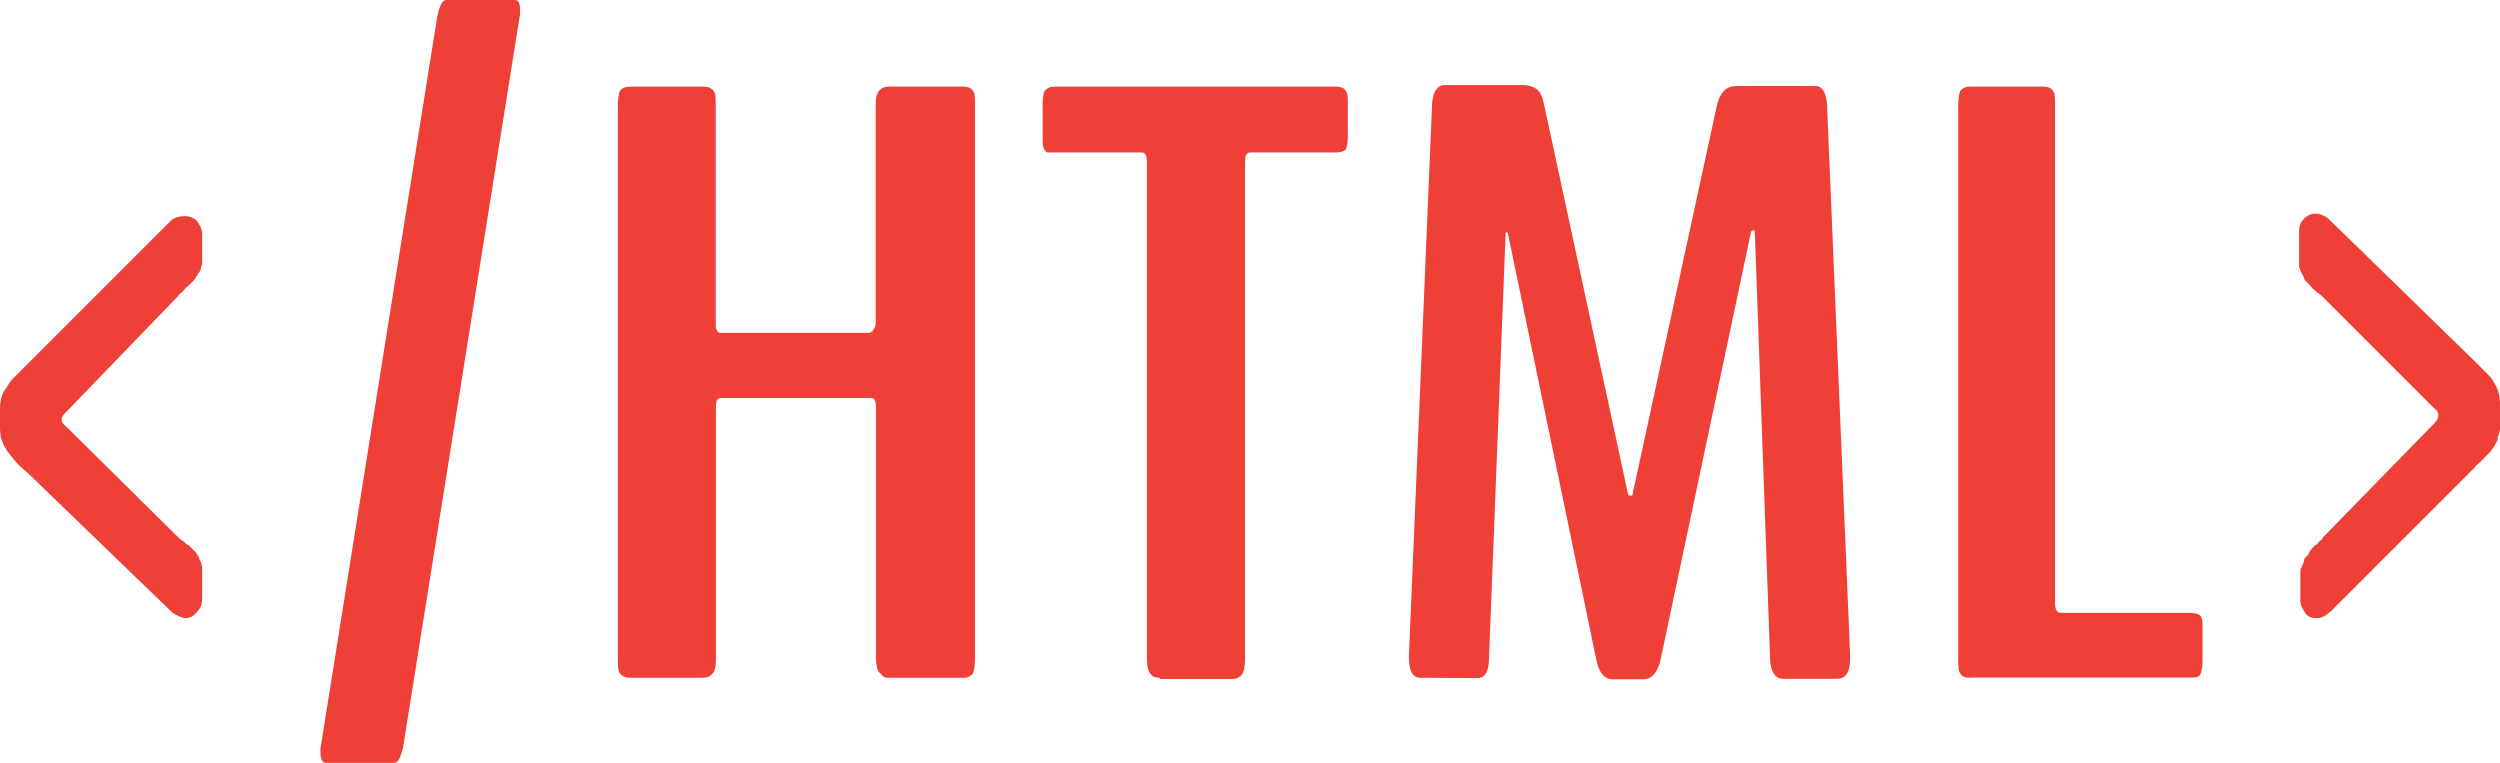<?xml version="1.0" encoding="utf-8"?>
<!-- Generator: Adobe Illustrator 23.0.3, SVG Export Plug-In . SVG Version: 6.00 Build 0)  -->
<svg version="1.1" id="Layer_1" xmlns="http://www.w3.org/2000/svg" xmlns:xlink="http://www.w3.org/1999/xlink" x="0px" y="0px"
	 viewBox="0 0 100.18 30.57" style="enable-background:new 0 0 100.18 30.57;" xml:space="preserve">
<style type="text/css">
	.st0{fill:#EE4036;}
</style>
<g>
	<g>
		<path class="st0" d="M7.44,24.77c-0.1,0-0.25-0.05-0.51-0.2l-5.81-5.61c-0.31-0.25-0.51-0.46-0.61-0.61
			c-0.1-0.1-0.25-0.31-0.36-0.51C0.05,17.63,0,17.43,0,17.17v-0.82c0-0.25,0.05-0.46,0.15-0.66c0.15-0.2,0.25-0.41,0.36-0.51
			c0.1-0.1,0.31-0.31,0.61-0.61l5.76-5.76c0.15-0.1,0.31-0.15,0.51-0.15s0.36,0.05,0.51,0.2C8,9.02,8.1,9.17,8.1,9.38v0.92
			c0,0.1,0,0.2,0,0.25c0,0.1-0.05,0.15-0.05,0.2c0,0.05-0.05,0.15-0.1,0.2c-0.05,0.1-0.1,0.15-0.1,0.15c0,0.05-0.05,0.1-0.15,0.2
			c-0.1,0.1-0.15,0.15-0.15,0.15s-0.1,0.05-0.2,0.2c-0.1,0.1-0.2,0.15-0.2,0.2l-4.48,4.64c-0.1,0.1-0.2,0.2-0.2,0.31
			s0.05,0.2,0.2,0.31l4.48,4.43c0.05,0.05,0.1,0.1,0.2,0.15c0.1,0.1,0.15,0.15,0.2,0.15c0.05,0.05,0.1,0.1,0.15,0.15
			c0.05,0.05,0.1,0.1,0.15,0.15c0.05,0.05,0.05,0.1,0.1,0.15C8,22.37,8,22.47,8.05,22.52c0,0.05,0.05,0.15,0.05,0.2
			c0,0.1,0,0.15,0,0.25V24c0,0.2-0.05,0.36-0.2,0.51C7.75,24.71,7.59,24.77,7.44,24.77z"/>
		<path class="st0" d="M13.04,30.57c-0.1,0-0.2-0.15-0.2-0.41v-0.05c0-0.05,0-0.05,0-0.1l4.69-29.4C17.63,0.2,17.73,0,17.89,0h2.75
			c0.15,0,0.2,0.15,0.2,0.41c0,0.1,0,0.15,0,0.15l-4.69,29.4c-0.1,0.41-0.2,0.61-0.36,0.61H13.04z"/>
		<path class="st0" d="M25.27,27.16c-0.2,0-0.31-0.05-0.41-0.15c-0.1-0.1-0.1-0.31-0.1-0.61V4.23c0-0.31,0.05-0.56,0.1-0.61
			c0.1-0.1,0.2-0.15,0.41-0.15h2.9c0.2,0,0.31,0.05,0.41,0.15c0.1,0.1,0.1,0.31,0.1,0.61v8.76c0,0.1,0,0.2,0.05,0.25
			c0.05,0.1,0.1,0.1,0.15,0.1h5.96c0.05,0,0.1-0.05,0.15-0.1c0.05-0.1,0.1-0.15,0.1-0.25V4.23c0-0.31,0.05-0.51,0.15-0.61
			c0.1-0.1,0.2-0.15,0.41-0.15h2.96c0.15,0,0.31,0.05,0.36,0.15c0.1,0.1,0.1,0.31,0.1,0.61V26.4c0,0.31-0.05,0.56-0.1,0.61
			c-0.1,0.1-0.2,0.15-0.36,0.15h-2.96c-0.1,0-0.2,0-0.25-0.05c-0.05-0.05-0.1-0.1-0.2-0.2c-0.05-0.1-0.1-0.31-0.1-0.51V16.31
			c0-0.25-0.05-0.36-0.2-0.36h-6.01c-0.15,0-0.2,0.1-0.2,0.36V26.4c0,0.31-0.05,0.51-0.15,0.61c-0.1,0.1-0.2,0.15-0.41,0.15H25.27z"
			/>
		<path class="st0" d="M46.47,27.16c-0.15,0-0.31-0.05-0.36-0.15c-0.1-0.1-0.15-0.31-0.15-0.61V6.52c0-0.25-0.05-0.41-0.2-0.41
			h-3.47c-0.15,0-0.2,0-0.31,0c-0.05,0-0.1-0.05-0.15-0.15c-0.05-0.1-0.05-0.25-0.05-0.46V4.18c0-0.31,0.05-0.51,0.1-0.56
			c0.1-0.1,0.2-0.15,0.41-0.15h11.26c0.15,0,0.31,0.05,0.36,0.15c0.1,0.1,0.1,0.31,0.1,0.56V5.5c0,0.25-0.05,0.46-0.1,0.51
			c-0.05,0.05-0.2,0.1-0.41,0.1h-3.41c-0.15,0-0.2,0.15-0.2,0.41V26.4c0,0.31-0.05,0.56-0.15,0.66c-0.1,0.1-0.2,0.15-0.41,0.15
			h-2.85V27.16z"/>
		<path class="st0" d="M56.92,27.16c-0.31,0-0.46-0.25-0.46-0.82v-0.1l0.92-21.91c0-0.61,0.2-0.92,0.51-0.92h3.16
			c0.2,0,0.36,0.05,0.51,0.15c0.15,0.1,0.25,0.31,0.31,0.61l3.36,15.59c0,0.05,0.05,0.1,0.05,0.1c0.05,0,0.05,0,0.1,0
			c0.05,0,0.05-0.05,0.05-0.1l3.36-15.49c0.1-0.51,0.36-0.82,0.76-0.82h3.21c0.31,0,0.46,0.36,0.46,0.92l0.92,21.91v0.1
			c0,0.51-0.15,0.82-0.51,0.82h-2.19c-0.31,0-0.51-0.31-0.51-0.87L70.32,9.33c0-0.05,0-0.1-0.05-0.1c-0.05,0-0.05,0-0.1,0.05
			L66.55,26.4c-0.1,0.51-0.36,0.82-0.66,0.82h-1.27c-0.31,0-0.56-0.25-0.66-0.82L60.43,9.38c0-0.05-0.05-0.1-0.1-0.05
			c0,0,0,0.05,0,0.1l-0.66,16.87c0,0.61-0.15,0.87-0.46,0.87L56.92,27.16L56.92,27.16z"/>
		<path class="st0" d="M78.93,27.16c-0.15,0-0.31-0.05-0.36-0.15c-0.1-0.1-0.1-0.31-0.1-0.61V4.23c0-0.31,0.05-0.56,0.1-0.61
			c0.1-0.1,0.2-0.15,0.36-0.15h2.96c0.15,0,0.31,0.05,0.36,0.15c0.1,0.1,0.1,0.31,0.1,0.61V24.2c0,0.25,0.1,0.36,0.25,0.36h5.2
			c0.15,0,0.31,0.05,0.36,0.1c0.1,0.1,0.1,0.25,0.1,0.51v1.32c0,0.25-0.05,0.46-0.1,0.56c-0.1,0.1-0.2,0.1-0.36,0.1H78.93z"/>
		<path class="st0" d="M92.84,24.77c-0.2,0-0.36-0.05-0.46-0.2c-0.1-0.15-0.2-0.31-0.2-0.51v-0.92c0-0.1,0-0.15,0-0.2
			c0-0.05,0-0.15,0.05-0.2c0-0.05,0.05-0.1,0.05-0.15c0.05-0.05,0.05-0.1,0.05-0.15c0-0.05,0.05-0.1,0.1-0.15
			c0.05-0.05,0.1-0.1,0.1-0.15c0-0.05,0.05-0.05,0.1-0.15c0.05-0.05,0.1-0.1,0.15-0.15c0.05,0,0.1-0.05,0.15-0.15
			c0.1-0.05,0.15-0.1,0.15-0.15l4.48-4.59c0.1-0.1,0.15-0.2,0.15-0.31s-0.05-0.2-0.2-0.31l-4.43-4.43c-0.05-0.05-0.1-0.1-0.25-0.2
			c-0.1-0.1-0.2-0.15-0.2-0.2c-0.05-0.05-0.1-0.1-0.15-0.15c-0.1-0.1-0.15-0.15-0.15-0.2s-0.05-0.1-0.1-0.2
			c-0.05-0.1-0.05-0.15-0.1-0.25c0-0.1,0-0.2,0-0.31V9.27c0-0.2,0.05-0.36,0.2-0.51c0.1-0.1,0.25-0.2,0.46-0.2
			c0.15,0,0.31,0.05,0.51,0.2l5.81,5.66c0.31,0.31,0.51,0.51,0.61,0.61c0.1,0.1,0.2,0.25,0.31,0.46c0.1,0.2,0.15,0.46,0.15,0.66
			v0.82c0,0.1,0,0.15,0,0.25c0,0.05-0.05,0.15-0.05,0.2c-0.05,0.1-0.05,0.15-0.05,0.2c0,0.05-0.05,0.1-0.1,0.2
			c-0.05,0.1-0.1,0.15-0.1,0.15s-0.05,0.1-0.15,0.2c-0.1,0.1-0.15,0.15-0.15,0.15s-0.1,0.1-0.2,0.2c-0.1,0.1-0.2,0.15-0.2,0.2
			l-5.76,5.76C93.15,24.71,93,24.77,92.84,24.77z"/>
	</g>
</g>
</svg>
